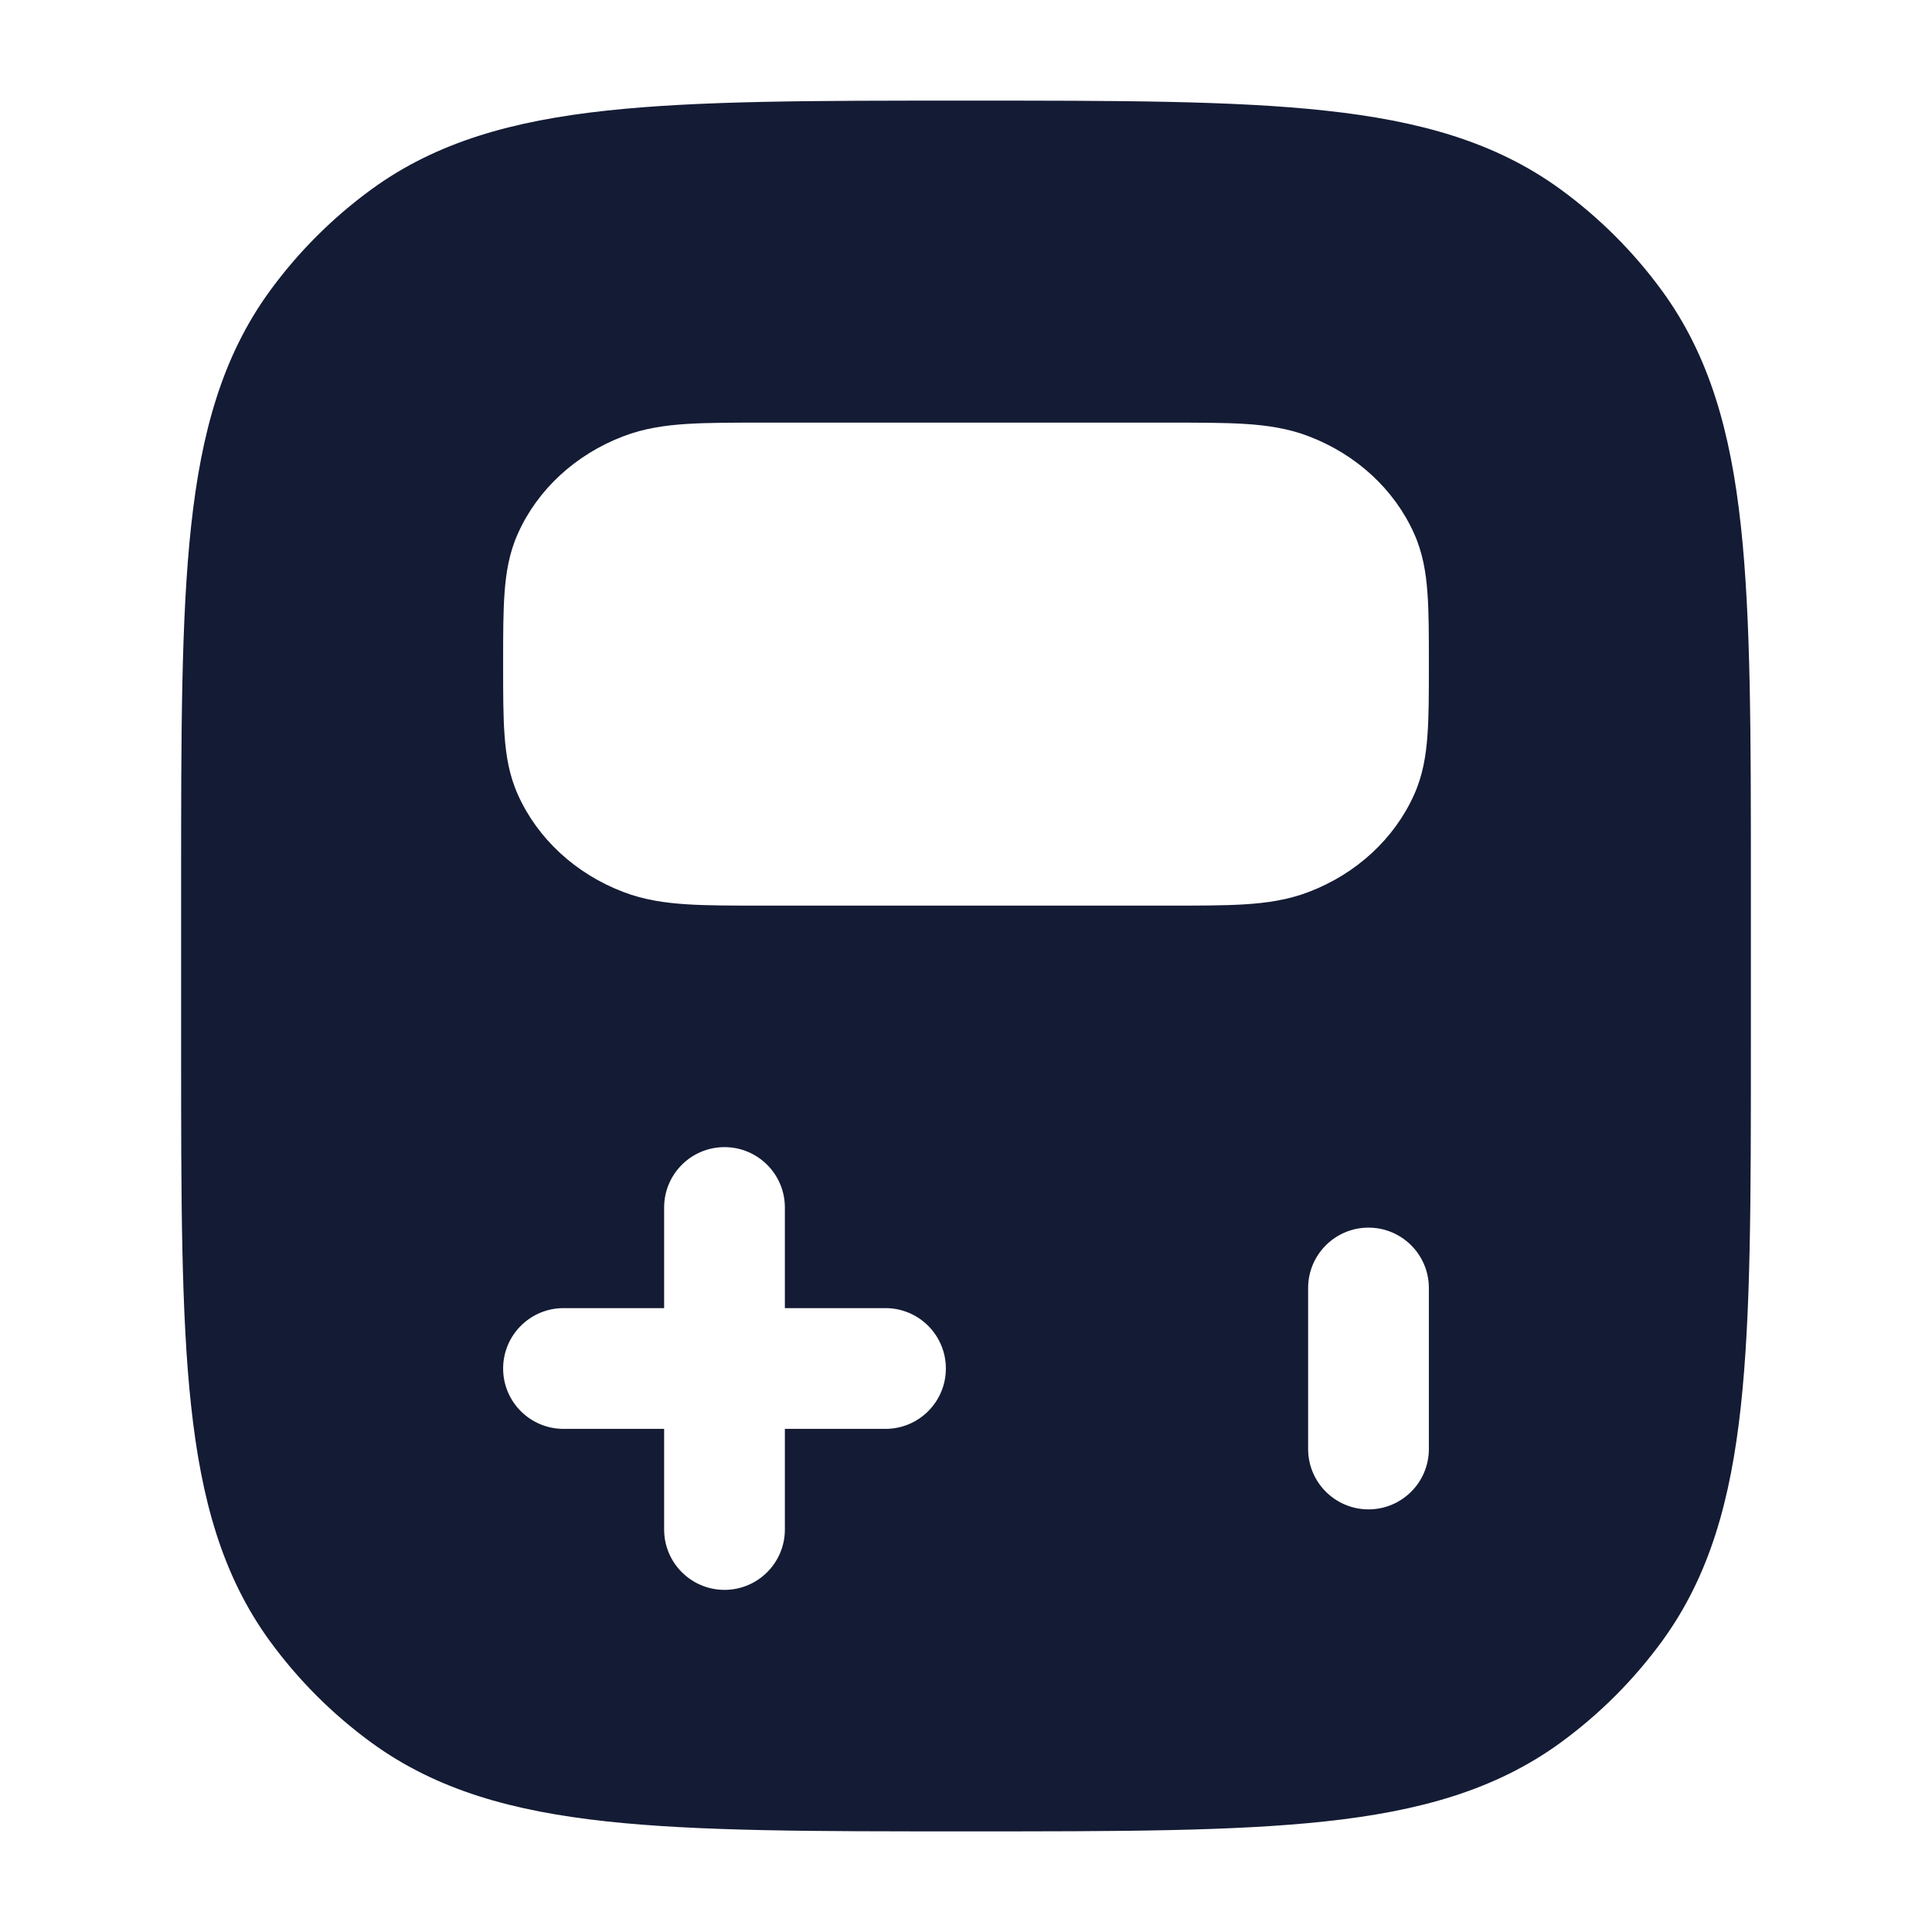 <svg width="24" height="24" viewBox="0 0 24 24" fill="none" xmlns="http://www.w3.org/2000/svg">
<path fill-rule="evenodd" clip-rule="evenodd" d="M12.045 1.25H12.045C13.882 1.25 15.321 1.25 16.463 1.374C17.629 1.5 18.573 1.762 19.38 2.348C19.868 2.703 20.297 3.132 20.652 3.62C21.238 4.427 21.5 5.371 21.626 6.536C21.75 7.679 21.75 9.118 21.75 10.955V13.045C21.75 14.882 21.75 16.321 21.626 17.463C21.5 18.629 21.238 19.573 20.652 20.38C20.297 20.868 19.868 21.297 19.38 21.652C18.573 22.238 17.629 22.5 16.463 22.626C15.321 22.75 13.882 22.75 12.045 22.75H11.955C10.118 22.75 8.679 22.75 7.536 22.626C6.371 22.5 5.427 22.238 4.62 21.652C4.132 21.297 3.703 20.868 3.348 20.38C2.762 19.573 2.5 18.629 2.374 17.463C2.25 16.321 2.25 14.882 2.25 13.045V13.045V10.955V10.955C2.25 9.118 2.25 7.679 2.374 6.536C2.5 5.371 2.762 4.427 3.348 3.62C3.703 3.132 4.132 2.703 4.62 2.348C5.427 1.762 6.371 1.5 7.536 1.374C8.679 1.25 10.118 1.25 11.955 1.25H11.955H12.045ZM17 15.25C17.414 15.25 17.75 15.586 17.75 16V18C17.75 18.414 17.414 18.75 17 18.75C16.586 18.75 16.25 18.414 16.25 18V16C16.25 15.586 16.586 15.25 17 15.25ZM9 14.25C9.414 14.25 9.75 14.586 9.75 15V16.25H11C11.414 16.25 11.75 16.586 11.75 17C11.75 17.414 11.414 17.75 11 17.75H9.75V19C9.75 19.414 9.414 19.75 9 19.75C8.586 19.75 8.25 19.414 8.25 19V17.75H7C6.586 17.75 6.25 17.414 6.25 17C6.25 16.586 6.586 16.25 7 16.25H8.25V15C8.25 14.586 8.586 14.25 9 14.25ZM9.476 5.25H14.524C14.892 5.25 15.205 5.25 15.463 5.266C15.734 5.283 15.998 5.32 16.258 5.42C16.85 5.646 17.321 6.08 17.566 6.627C17.674 6.867 17.714 7.111 17.732 7.361C17.75 7.599 17.75 7.888 17.75 8.227V8.227V8.273V8.273C17.75 8.612 17.75 8.901 17.732 9.139C17.714 9.389 17.674 9.633 17.566 9.873C17.321 10.419 16.85 10.854 16.258 11.08C15.998 11.18 15.734 11.217 15.463 11.234C15.205 11.25 14.892 11.25 14.524 11.25H14.524H9.475H9.475C9.108 11.25 8.795 11.25 8.537 11.234C8.266 11.217 8.002 11.18 7.742 11.08C7.15 10.854 6.679 10.419 6.434 9.873C6.326 9.633 6.286 9.389 6.268 9.139C6.25 8.901 6.25 8.612 6.25 8.273V8.227C6.25 7.888 6.25 7.599 6.268 7.361C6.286 7.111 6.326 6.867 6.434 6.627C6.679 6.08 7.15 5.646 7.742 5.42C8.002 5.32 8.266 5.283 8.537 5.266C8.795 5.25 9.108 5.25 9.476 5.25Z" fill="#141B34"/>
</svg>
